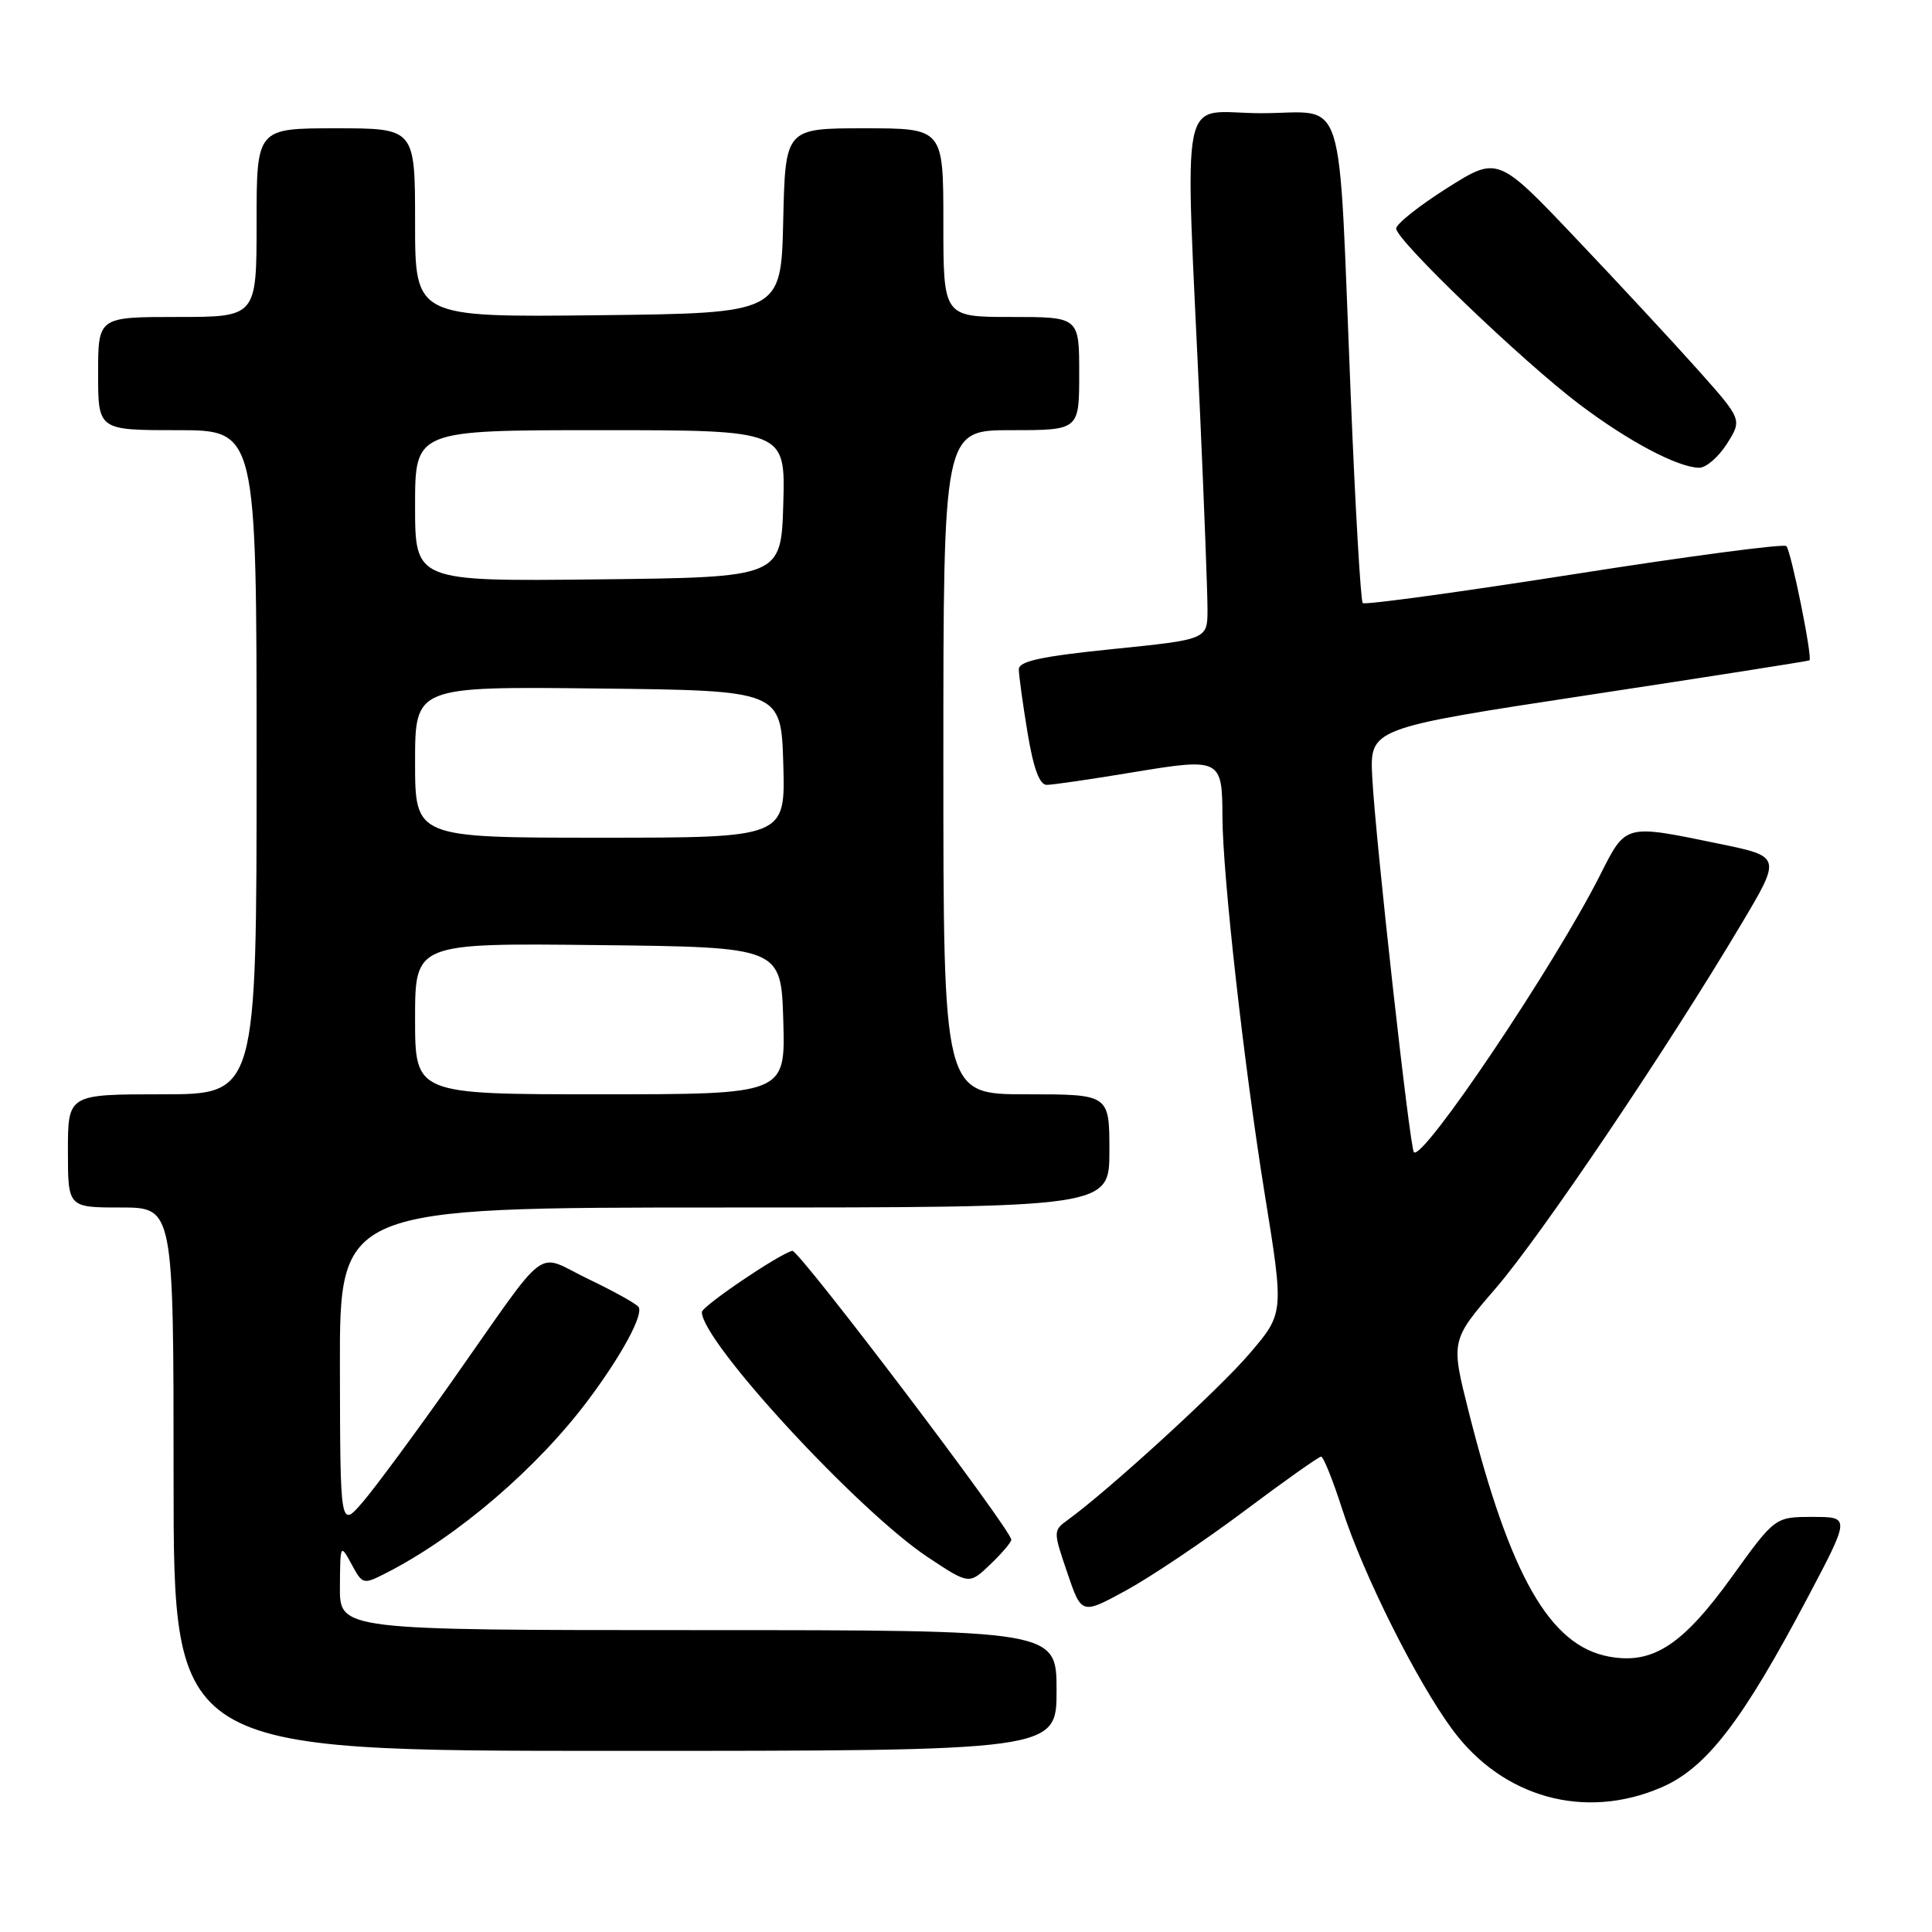 <?xml version="1.0" encoding="UTF-8" standalone="no"?>
<!DOCTYPE svg PUBLIC "-//W3C//DTD SVG 1.1//EN" "http://www.w3.org/Graphics/SVG/1.1/DTD/svg11.dtd" >
<svg xmlns="http://www.w3.org/2000/svg" xmlns:xlink="http://www.w3.org/1999/xlink" version="1.1" viewBox="0 0 256 256">
 <g >
 <path fill="currentColor"
d=" M 220.12 236.85 C 226.08 234.29 230.82 228.16 239.49 211.75 C 245.17 201.00 245.17 201.00 240.19 201.00 C 235.20 201.00 235.20 201.00 229.48 208.94 C 222.94 218.02 218.97 220.59 213.16 219.50 C 205.36 218.04 200.11 208.85 194.61 187.06 C 192.23 177.62 192.23 177.62 198.21 170.68 C 204.25 163.66 220.85 139.05 230.70 122.50 C 236.06 113.50 236.06 113.50 227.78 111.80 C 215.17 109.20 215.47 109.12 211.98 116.03 C 205.97 127.94 188.54 153.87 187.35 152.68 C 186.81 152.14 182.24 111.03 181.83 103.00 C 181.50 96.50 181.50 96.50 210.50 92.09 C 226.45 89.67 239.62 87.60 239.76 87.50 C 240.20 87.19 237.33 73.00 236.70 72.36 C 236.36 72.03 223.71 73.70 208.58 76.08 C 193.45 78.45 180.84 80.18 180.57 79.91 C 180.30 79.64 179.58 67.28 178.98 52.46 C 177.27 10.90 178.57 15.00 167.12 15.00 C 156.03 15.00 157.00 10.19 159.03 55.13 C 159.56 67.02 160.00 78.55 160.00 80.74 C 160.00 84.73 160.00 84.73 147.50 86.00 C 137.97 86.97 135.00 87.61 135.00 88.69 C 135.00 89.48 135.52 93.24 136.15 97.06 C 136.93 101.79 137.74 104.00 138.69 104.00 C 139.46 104.00 144.61 103.25 150.13 102.33 C 161.74 100.41 161.96 100.52 161.98 108.28 C 162.01 115.97 164.84 141.23 167.59 158.26 C 170.14 174.02 170.14 174.02 165.57 179.36 C 161.54 184.09 146.96 197.42 141.51 201.38 C 139.54 202.81 139.54 202.88 141.42 208.39 C 143.31 213.96 143.31 213.96 149.23 210.73 C 152.48 208.95 159.50 204.24 164.82 200.26 C 170.14 196.27 174.75 193.01 175.05 193.01 C 175.36 193.00 176.63 196.17 177.87 200.04 C 180.64 208.63 187.75 222.84 192.48 229.22 C 199.14 238.21 210.00 241.21 220.12 236.85 Z  M 140.00 224.00 C 140.00 216.00 140.00 216.00 92.50 216.00 C 45.00 216.00 45.00 216.00 45.04 210.25 C 45.08 204.58 45.10 204.54 46.58 207.26 C 48.06 209.99 48.10 210.00 51.29 208.37 C 60.67 203.55 71.17 194.55 77.95 185.50 C 82.36 179.60 85.27 174.24 84.62 173.19 C 84.36 172.78 81.37 171.11 77.98 169.49 C 70.74 166.03 73.11 164.25 59.80 183.15 C 55.01 189.94 49.74 197.07 48.09 199.00 C 45.08 202.50 45.08 202.50 45.04 181.25 C 45.00 160.00 45.00 160.00 96.00 160.00 C 147.00 160.00 147.00 160.00 147.00 152.50 C 147.00 145.00 147.00 145.00 136.00 145.00 C 125.00 145.00 125.00 145.00 125.00 101.00 C 125.00 57.00 125.00 57.00 134.00 57.00 C 143.00 57.00 143.00 57.00 143.00 49.50 C 143.00 42.00 143.00 42.00 134.00 42.00 C 125.00 42.00 125.00 42.00 125.00 29.50 C 125.00 17.00 125.00 17.00 114.53 17.00 C 104.06 17.00 104.06 17.00 103.78 29.25 C 103.50 41.50 103.50 41.50 79.25 41.77 C 55.00 42.04 55.00 42.04 55.00 29.52 C 55.00 17.00 55.00 17.00 44.50 17.00 C 34.00 17.00 34.00 17.00 34.00 29.50 C 34.00 42.00 34.00 42.00 23.50 42.00 C 13.00 42.00 13.00 42.00 13.00 49.50 C 13.00 57.00 13.00 57.00 23.50 57.00 C 34.00 57.00 34.00 57.00 34.00 101.00 C 34.00 145.00 34.00 145.00 21.50 145.00 C 9.00 145.00 9.00 145.00 9.00 152.50 C 9.00 160.00 9.00 160.00 16.00 160.00 C 23.00 160.00 23.00 160.00 23.00 196.00 C 23.00 232.00 23.00 232.00 81.50 232.00 C 140.00 232.00 140.00 232.00 140.00 224.00 Z  M 134.00 204.02 C 134.00 202.70 105.82 165.52 104.98 165.74 C 103.13 166.22 93.00 173.09 93.00 173.86 C 93.00 177.77 113.69 200.20 122.96 206.35 C 128.42 209.97 128.42 209.97 131.21 207.30 C 132.75 205.83 134.00 204.36 134.00 204.02 Z  M 228.83 58.80 C 230.85 55.60 230.85 55.60 225.02 49.05 C 221.81 45.45 214.52 37.59 208.82 31.59 C 198.46 20.68 198.46 20.68 191.73 24.93 C 188.03 27.27 185.00 29.68 185.00 30.28 C 185.00 31.82 201.71 47.85 209.26 53.56 C 215.74 58.46 222.31 61.94 225.15 61.98 C 226.06 61.99 227.71 60.56 228.83 58.80 Z  M 55.00 134.98 C 55.00 124.96 55.00 124.96 79.25 125.23 C 103.50 125.50 103.50 125.50 103.79 135.25 C 104.07 145.00 104.07 145.00 79.54 145.00 C 55.00 145.00 55.00 145.00 55.00 134.98 Z  M 55.00 100.98 C 55.00 90.96 55.00 90.96 79.25 91.23 C 103.50 91.50 103.50 91.50 103.79 101.25 C 104.07 111.00 104.07 111.00 79.54 111.00 C 55.00 111.00 55.00 111.00 55.00 100.98 Z  M 55.00 67.02 C 55.00 57.00 55.00 57.00 79.54 57.00 C 104.07 57.00 104.07 57.00 103.79 66.75 C 103.50 76.50 103.50 76.50 79.25 76.77 C 55.00 77.04 55.00 77.04 55.00 67.02 Z "/>
</g>
</svg>